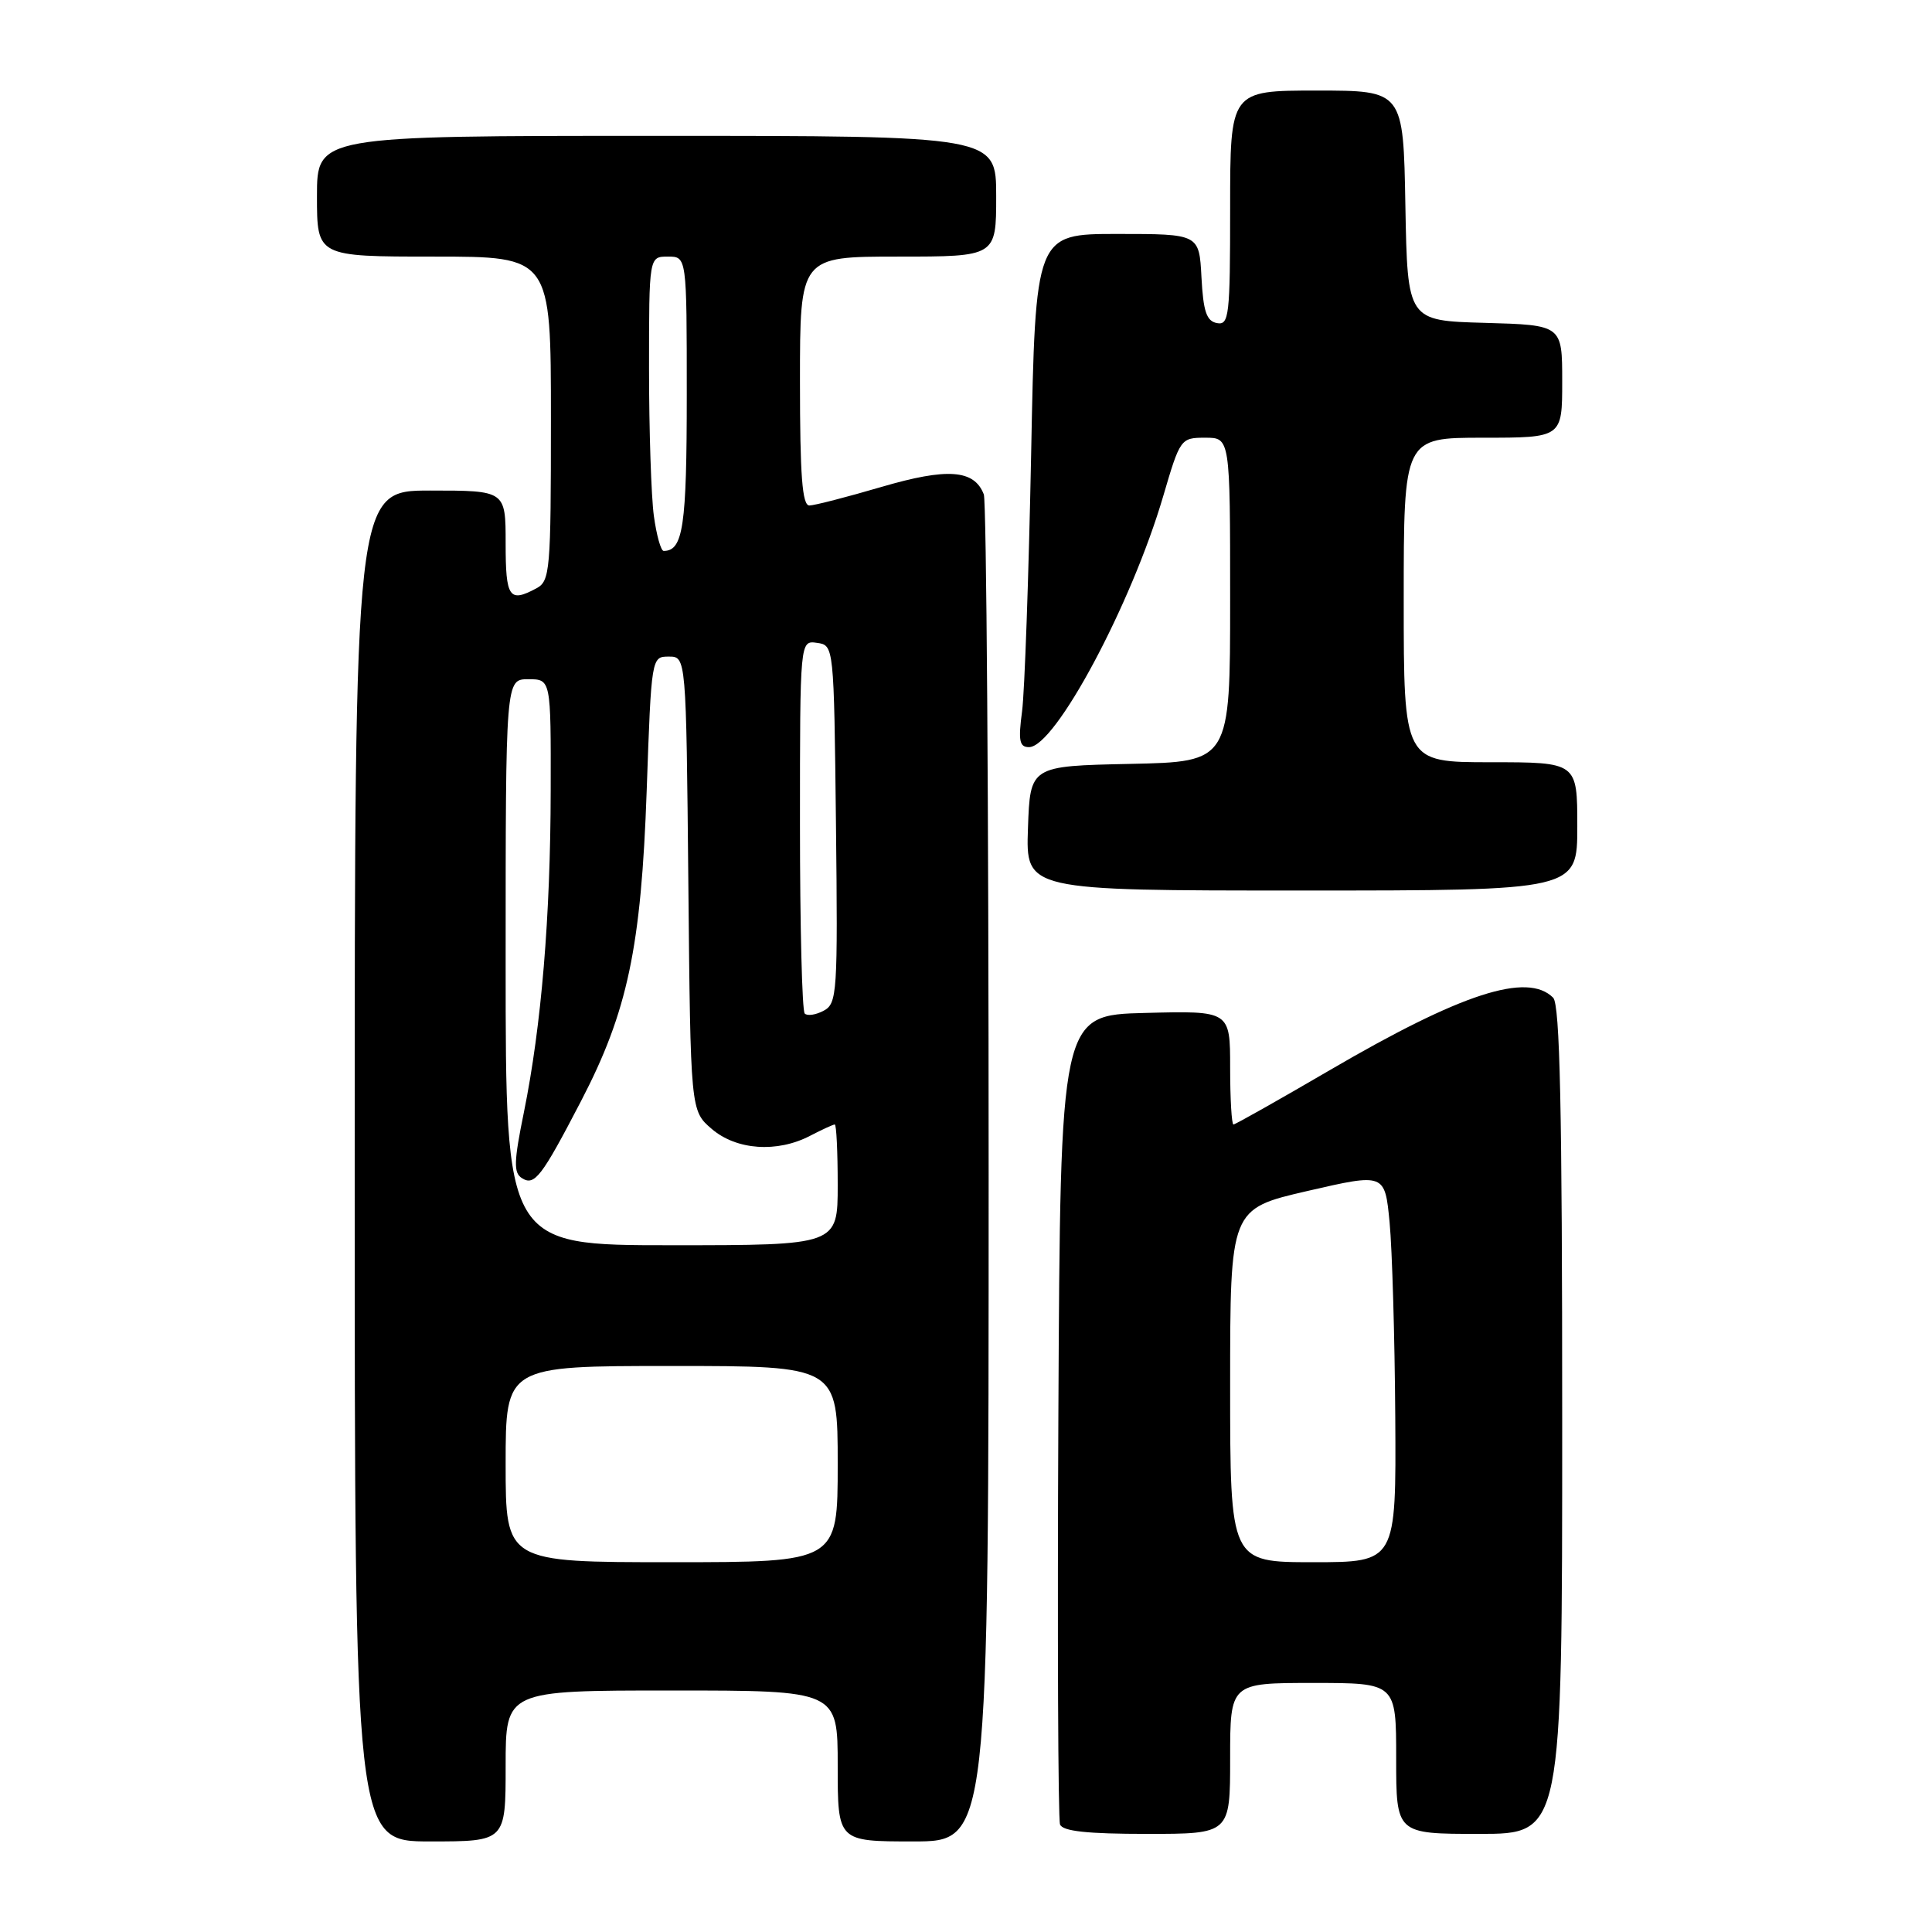 <?xml version="1.0" encoding="UTF-8" standalone="no"?>
<!DOCTYPE svg PUBLIC "-//W3C//DTD SVG 1.1//EN" "http://www.w3.org/Graphics/SVG/1.1/DTD/svg11.dtd" >
<svg xmlns="http://www.w3.org/2000/svg" xmlns:xlink="http://www.w3.org/1999/xlink" version="1.1" viewBox="0 0 256 256">
 <g >
 <path fill="currentColor"
d=" M 67.00 234.00 C 67.00 224.00 67.00 224.00 89.00 224.00 C 111.00 224.00 111.00 224.00 111.00 234.00 C 111.00 244.00 111.00 244.00 121.00 244.00 C 131.00 244.00 131.00 244.00 131.00 155.58 C 131.00 106.95 130.71 66.42 130.36 65.51 C 129.10 62.22 125.53 61.96 116.80 64.52 C 112.23 65.86 107.94 66.97 107.25 66.98 C 106.30 66.99 106.00 63.04 106.00 50.50 C 106.00 34.00 106.00 34.00 119.00 34.00 C 132.00 34.00 132.00 34.00 132.00 26.00 C 132.00 18.00 132.00 18.00 87.00 18.00 C 42.00 18.00 42.00 18.00 42.00 26.00 C 42.00 34.00 42.00 34.00 57.50 34.00 C 73.00 34.00 73.00 34.00 73.00 55.46 C 73.00 75.66 72.89 76.99 71.07 77.96 C 67.47 79.89 67.00 79.21 67.00 72.00 C 67.00 65.00 67.00 65.00 57.00 65.00 C 47.00 65.00 47.00 65.00 47.00 154.50 C 47.00 244.00 47.00 244.00 57.00 244.00 C 67.00 244.00 67.00 244.00 67.00 234.00 Z  M 163.00 233.00 C 163.00 223.00 163.00 223.00 174.00 223.00 C 185.00 223.00 185.00 223.00 185.00 233.00 C 185.00 243.00 185.00 243.00 196.00 243.00 C 207.00 243.00 207.00 243.00 207.00 188.20 C 207.00 146.91 206.70 133.10 205.80 132.20 C 202.38 128.78 193.65 131.61 176.19 141.81 C 169.42 145.76 163.68 149.00 163.44 149.00 C 163.20 149.00 163.00 145.61 163.00 141.47 C 163.00 133.93 163.00 133.93 151.75 134.22 C 140.50 134.50 140.50 134.50 140.24 187.50 C 140.10 216.65 140.20 241.06 140.46 241.75 C 140.80 242.65 144.07 243.00 151.97 243.00 C 163.00 243.00 163.00 243.00 163.00 233.00 Z  M 209.00 109.50 C 209.00 101.00 209.00 101.00 197.50 101.00 C 186.00 101.00 186.00 101.00 186.00 79.50 C 186.00 58.00 186.00 58.00 196.50 58.00 C 207.00 58.00 207.00 58.00 207.00 50.53 C 207.00 43.07 207.00 43.07 196.75 42.78 C 186.50 42.50 186.50 42.50 186.22 27.25 C 185.95 12.00 185.95 12.00 174.47 12.00 C 163.00 12.00 163.00 12.00 163.00 27.57 C 163.00 41.87 162.86 43.12 161.25 42.81 C 159.87 42.55 159.44 41.27 159.20 36.74 C 158.90 31.00 158.90 31.00 148.05 31.00 C 137.20 31.00 137.20 31.00 136.63 60.25 C 136.31 76.34 135.77 91.64 135.43 94.25 C 134.91 98.15 135.08 99.00 136.35 99.00 C 139.81 99.00 149.91 80.12 154.13 65.75 C 156.37 58.11 156.45 58.00 159.70 58.00 C 163.00 58.00 163.00 58.00 163.00 79.47 C 163.00 100.94 163.00 100.94 149.75 101.22 C 136.50 101.50 136.50 101.50 136.21 109.75 C 135.92 118.00 135.92 118.00 172.46 118.00 C 209.00 118.00 209.00 118.00 209.00 109.50 Z  M 67.00 194.00 C 67.00 181.00 67.00 181.00 89.00 181.00 C 111.00 181.00 111.00 181.00 111.00 194.00 C 111.00 207.00 111.00 207.00 89.00 207.00 C 67.00 207.00 67.00 207.00 67.00 194.00 Z  M 67.00 127.50 C 67.00 90.00 67.00 90.00 70.00 90.00 C 73.00 90.00 73.00 90.00 72.97 104.75 C 72.94 121.53 71.74 135.92 69.42 147.38 C 68.08 153.94 68.04 155.41 69.16 156.11 C 70.83 157.17 71.75 155.98 76.99 145.90 C 83.16 134.04 84.96 125.53 85.69 104.75 C 86.31 87.07 86.32 87.00 88.62 87.00 C 90.92 87.00 90.92 87.00 91.21 117.09 C 91.50 147.18 91.50 147.18 94.31 149.59 C 97.58 152.40 102.98 152.78 107.36 150.49 C 108.94 149.67 110.40 149.00 110.61 149.00 C 110.83 149.00 111.00 152.60 111.00 157.00 C 111.00 165.00 111.00 165.00 89.00 165.00 C 67.00 165.00 67.00 165.00 67.00 127.50 Z  M 106.63 134.30 C 106.28 133.95 106.00 122.69 106.00 109.26 C 106.00 84.86 106.00 84.86 108.25 85.18 C 110.50 85.50 110.50 85.50 110.77 109.21 C 111.02 131.56 110.93 132.97 109.15 133.92 C 108.11 134.48 106.98 134.65 106.63 134.30 Z  M 86.64 68.36 C 86.29 65.81 86.00 57.03 86.00 48.86 C 86.00 34.00 86.00 34.00 88.50 34.00 C 91.00 34.00 91.00 34.00 91.00 52.30 C 91.00 69.76 90.52 73.00 87.94 73.00 C 87.57 73.00 86.99 70.91 86.64 68.36 Z  M 163.00 183.59 C 163.00 160.18 163.00 160.18 173.25 157.81 C 183.50 155.45 183.50 155.45 184.13 161.98 C 184.47 165.56 184.81 177.16 184.88 187.75 C 185.00 207.00 185.00 207.00 174.00 207.00 C 163.00 207.00 163.00 207.00 163.00 183.59 Z "/>
</g>
</svg>